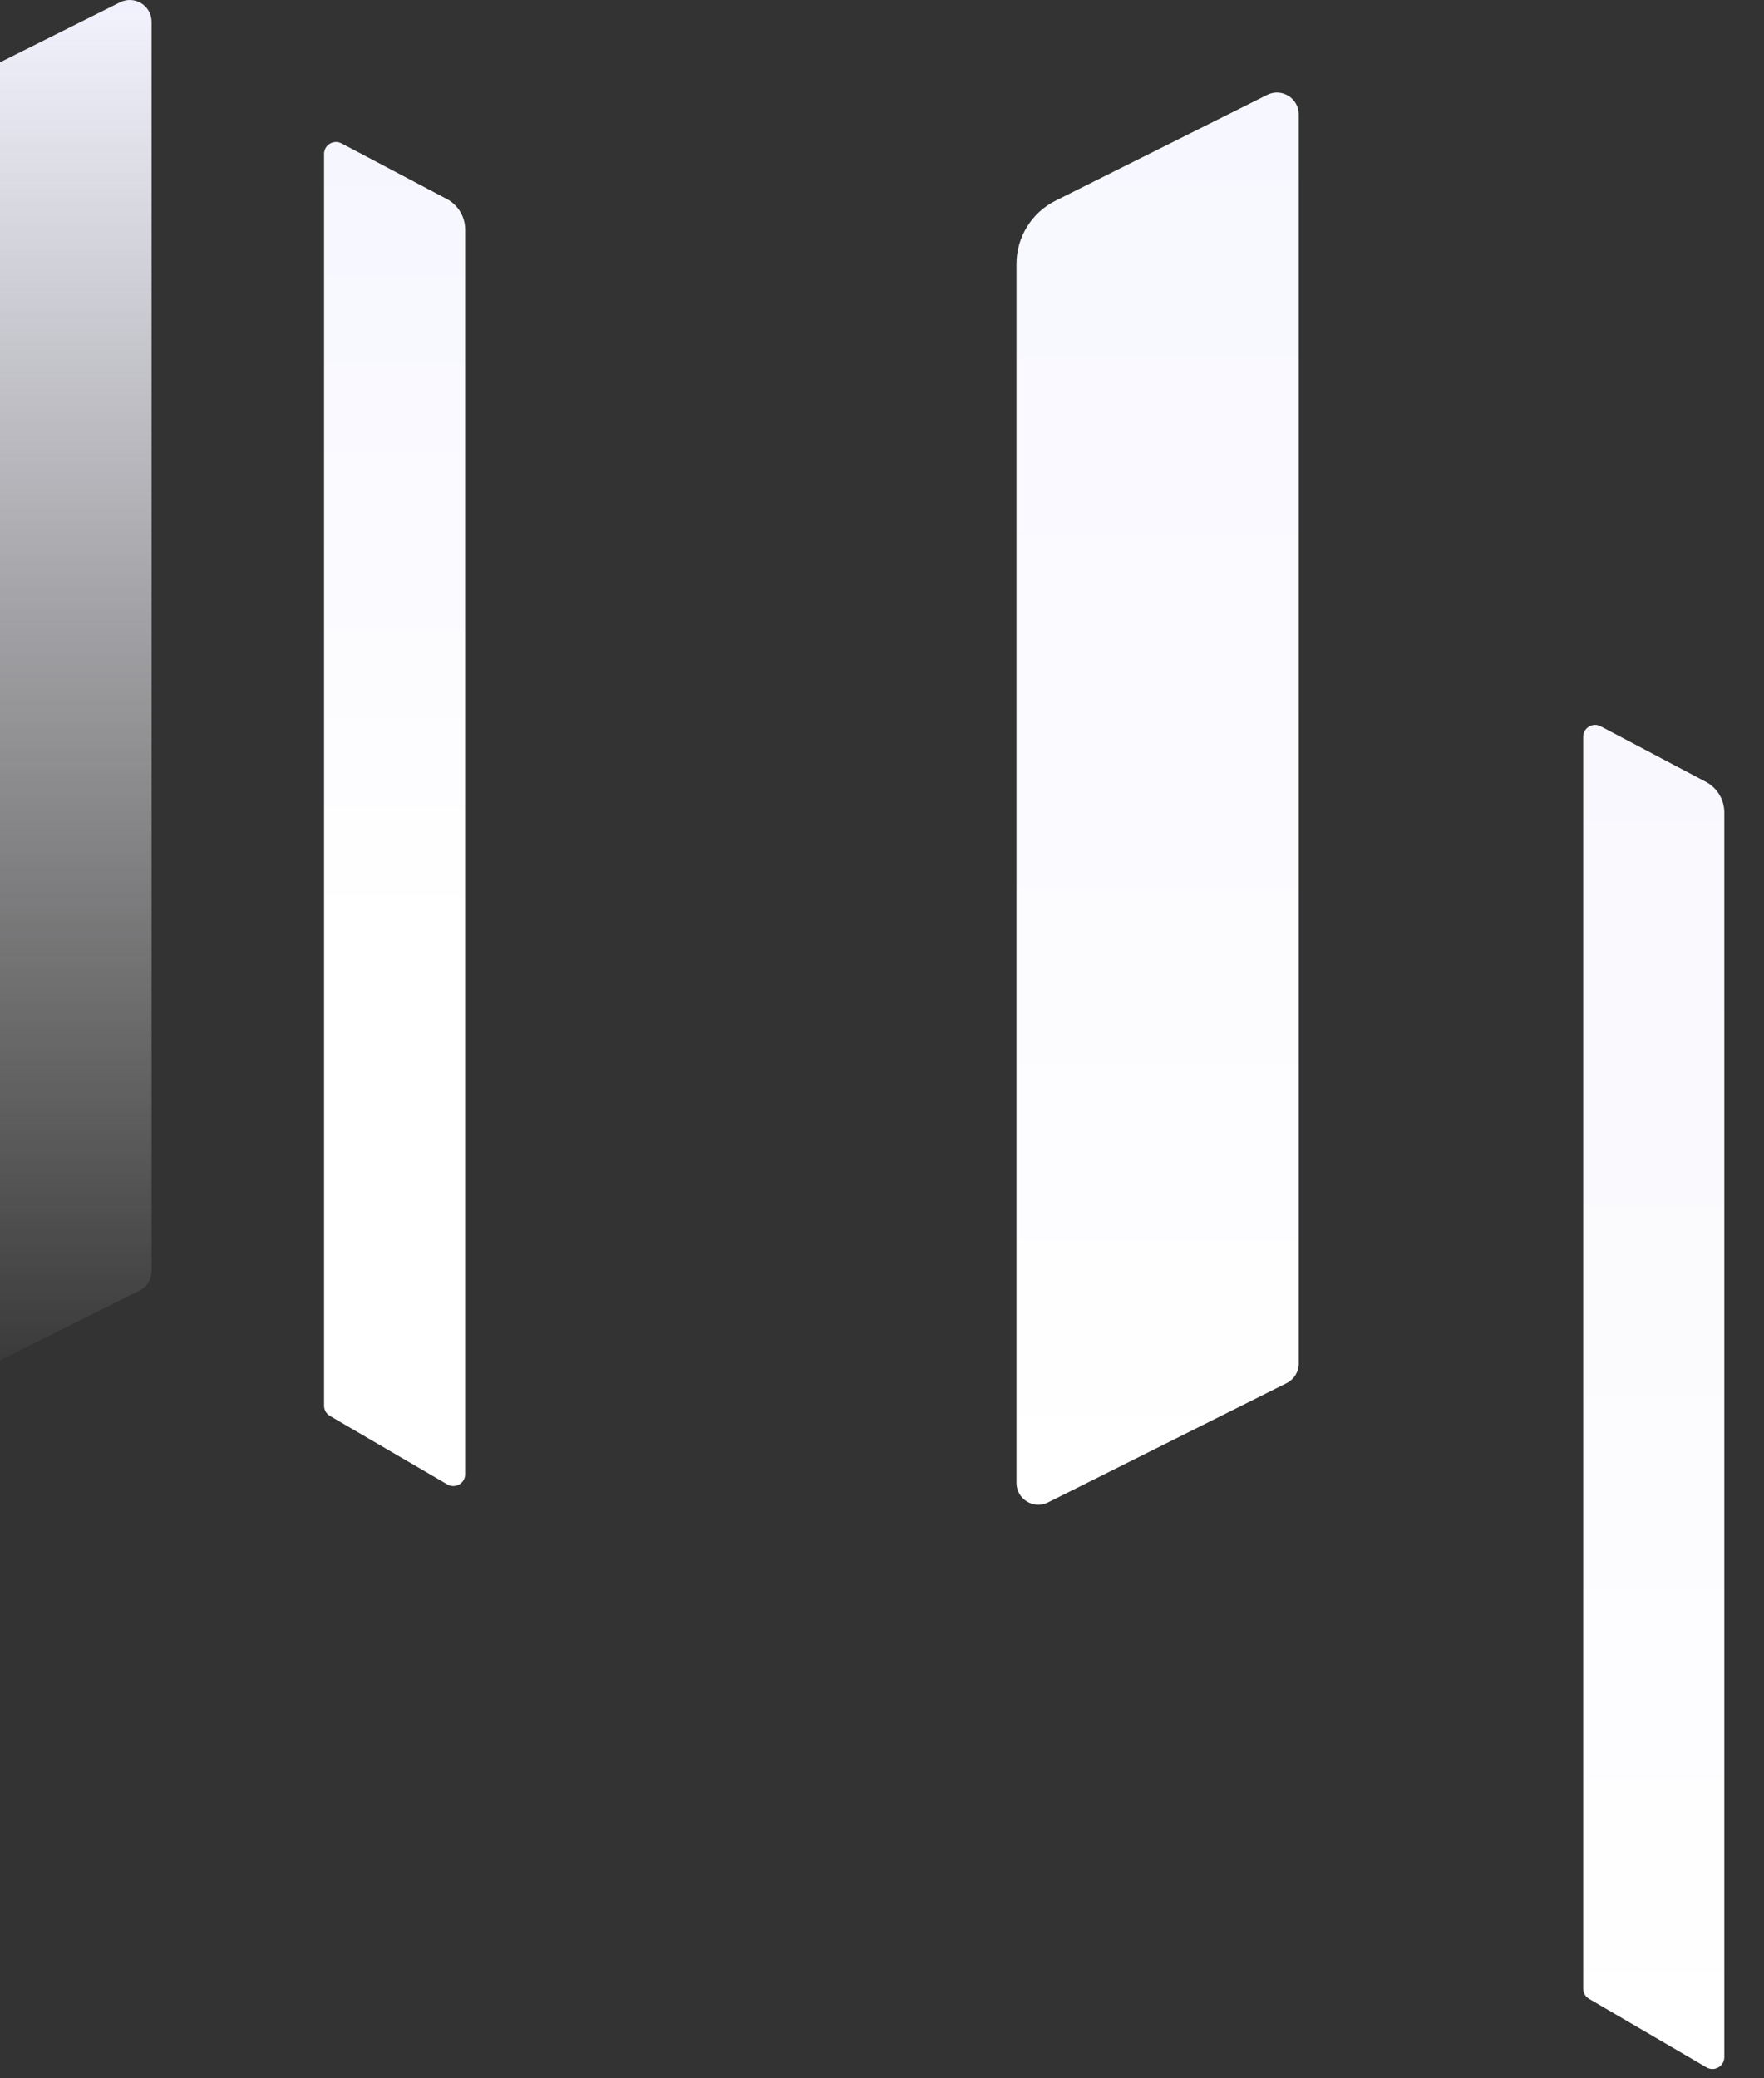 <svg xmlns="http://www.w3.org/2000/svg" xmlns:xlink="http://www.w3.org/1999/xlink" width="450" height="530">
  <rect width="100%" height="100%" fill="#333333" stroke="none"/>
  <defs>
    <linearGradient id="b" gradientUnits="userSpaceOnUse" x1="2.67" y1="0" x2="2.67" y2="360.14">
      <stop offset="0%" stop-color="#f3f3ff"/>
      <stop offset="100%" stop-color="#fff" stop-opacity="0"/>
    </linearGradient>
    <linearGradient id="d" gradientUnits="userSpaceOnUse" x1="100.67" y1="36.22" x2="100.67" y2="378.98">
      <stop offset="0%" stop-color="#f6f6ff"/>
      <stop offset="59.375%" stop-color="#fff"/>
    </linearGradient>
    <linearGradient id="f" gradientUnits="userSpaceOnUse" x1="295.31" y1="23.6" x2="295.31" y2="383.74">
      <stop offset="0%" stop-color="#f7f7ff"/>
      <stop offset="100%" stop-color="#fff"/>
    </linearGradient>
    <linearGradient id="h" gradientUnits="userSpaceOnUse" x1="421.88" y1="184.86" x2="421.88" y2="527.62">
      <stop offset="0%" stop-color="#f8f8fe"/>
      <stop offset="100%" stop-color="#fff"/>
    </linearGradient>
    <path d="M-23.38 27.59c-6.1 3.05-9.95 9.29-9.95 16.11v310.87c0 4.13 4.35 6.82 8.05 4.97 6.08-3.04 54.79-27.39 60.88-30.43 1.88-.94 3.07-2.87 3.07-4.97V5.57c0-4.14-4.35-6.82-8.05-4.98l-54 27z" id="a"/>
    <path d="M113.95 50.73c2.9 1.53 4.72 4.55 4.72 7.83v317.37c0 2.35-2.54 3.81-4.57 2.62-3-1.74-26.93-15.71-29.92-17.46-.94-.54-1.51-1.54-1.51-2.62V39.25c0-2.29 2.43-3.75 4.46-2.68 5.36 2.84 24.13 12.75 26.82 14.16z" id="c"/>
    <path d="M269.26 51.19c-6.1 3.05-9.95 9.29-9.95 16.11v310.87c0 4.13 4.35 6.82 8.05 4.97 6.09-3.04 54.79-27.38 60.88-30.43 1.88-.94 3.07-2.87 3.07-4.97V29.17c0-4.14-4.35-6.82-8.05-4.98l-54 27z" id="e"/>
    <path d="M435.16 199.37c2.9 1.53 4.72 4.55 4.72 7.83v317.38c0 2.35-2.54 3.81-4.57 2.62-3-1.75-26.93-15.72-29.92-17.46-.94-.54-1.51-1.54-1.51-2.62V187.9c0-2.29 2.43-3.75 4.46-2.68 5.36 2.83 24.13 12.74 26.82 14.15z" id="g"/>
  </defs>
  <use xlink:href="#a" fill="url(#b)"/>
  <use xlink:href="#a" fill-opacity="0" stroke="#000" stroke-opacity="0"/>
  <use xlink:href="#c" fill="url(#d)"/>
  <use xlink:href="#c" fill-opacity="0" stroke="#000" stroke-opacity="0"/>
  <g>
    <use xlink:href="#e" fill="url(#f)"/>
    <use xlink:href="#e" fill-opacity="0" stroke="#000" stroke-opacity="0"/>
  </g>
  <g>
    <use xlink:href="#g" fill="url(#h)"/>
    <use xlink:href="#g" fill-opacity="0" stroke="#000" stroke-opacity="0"/>
  </g>
</svg>